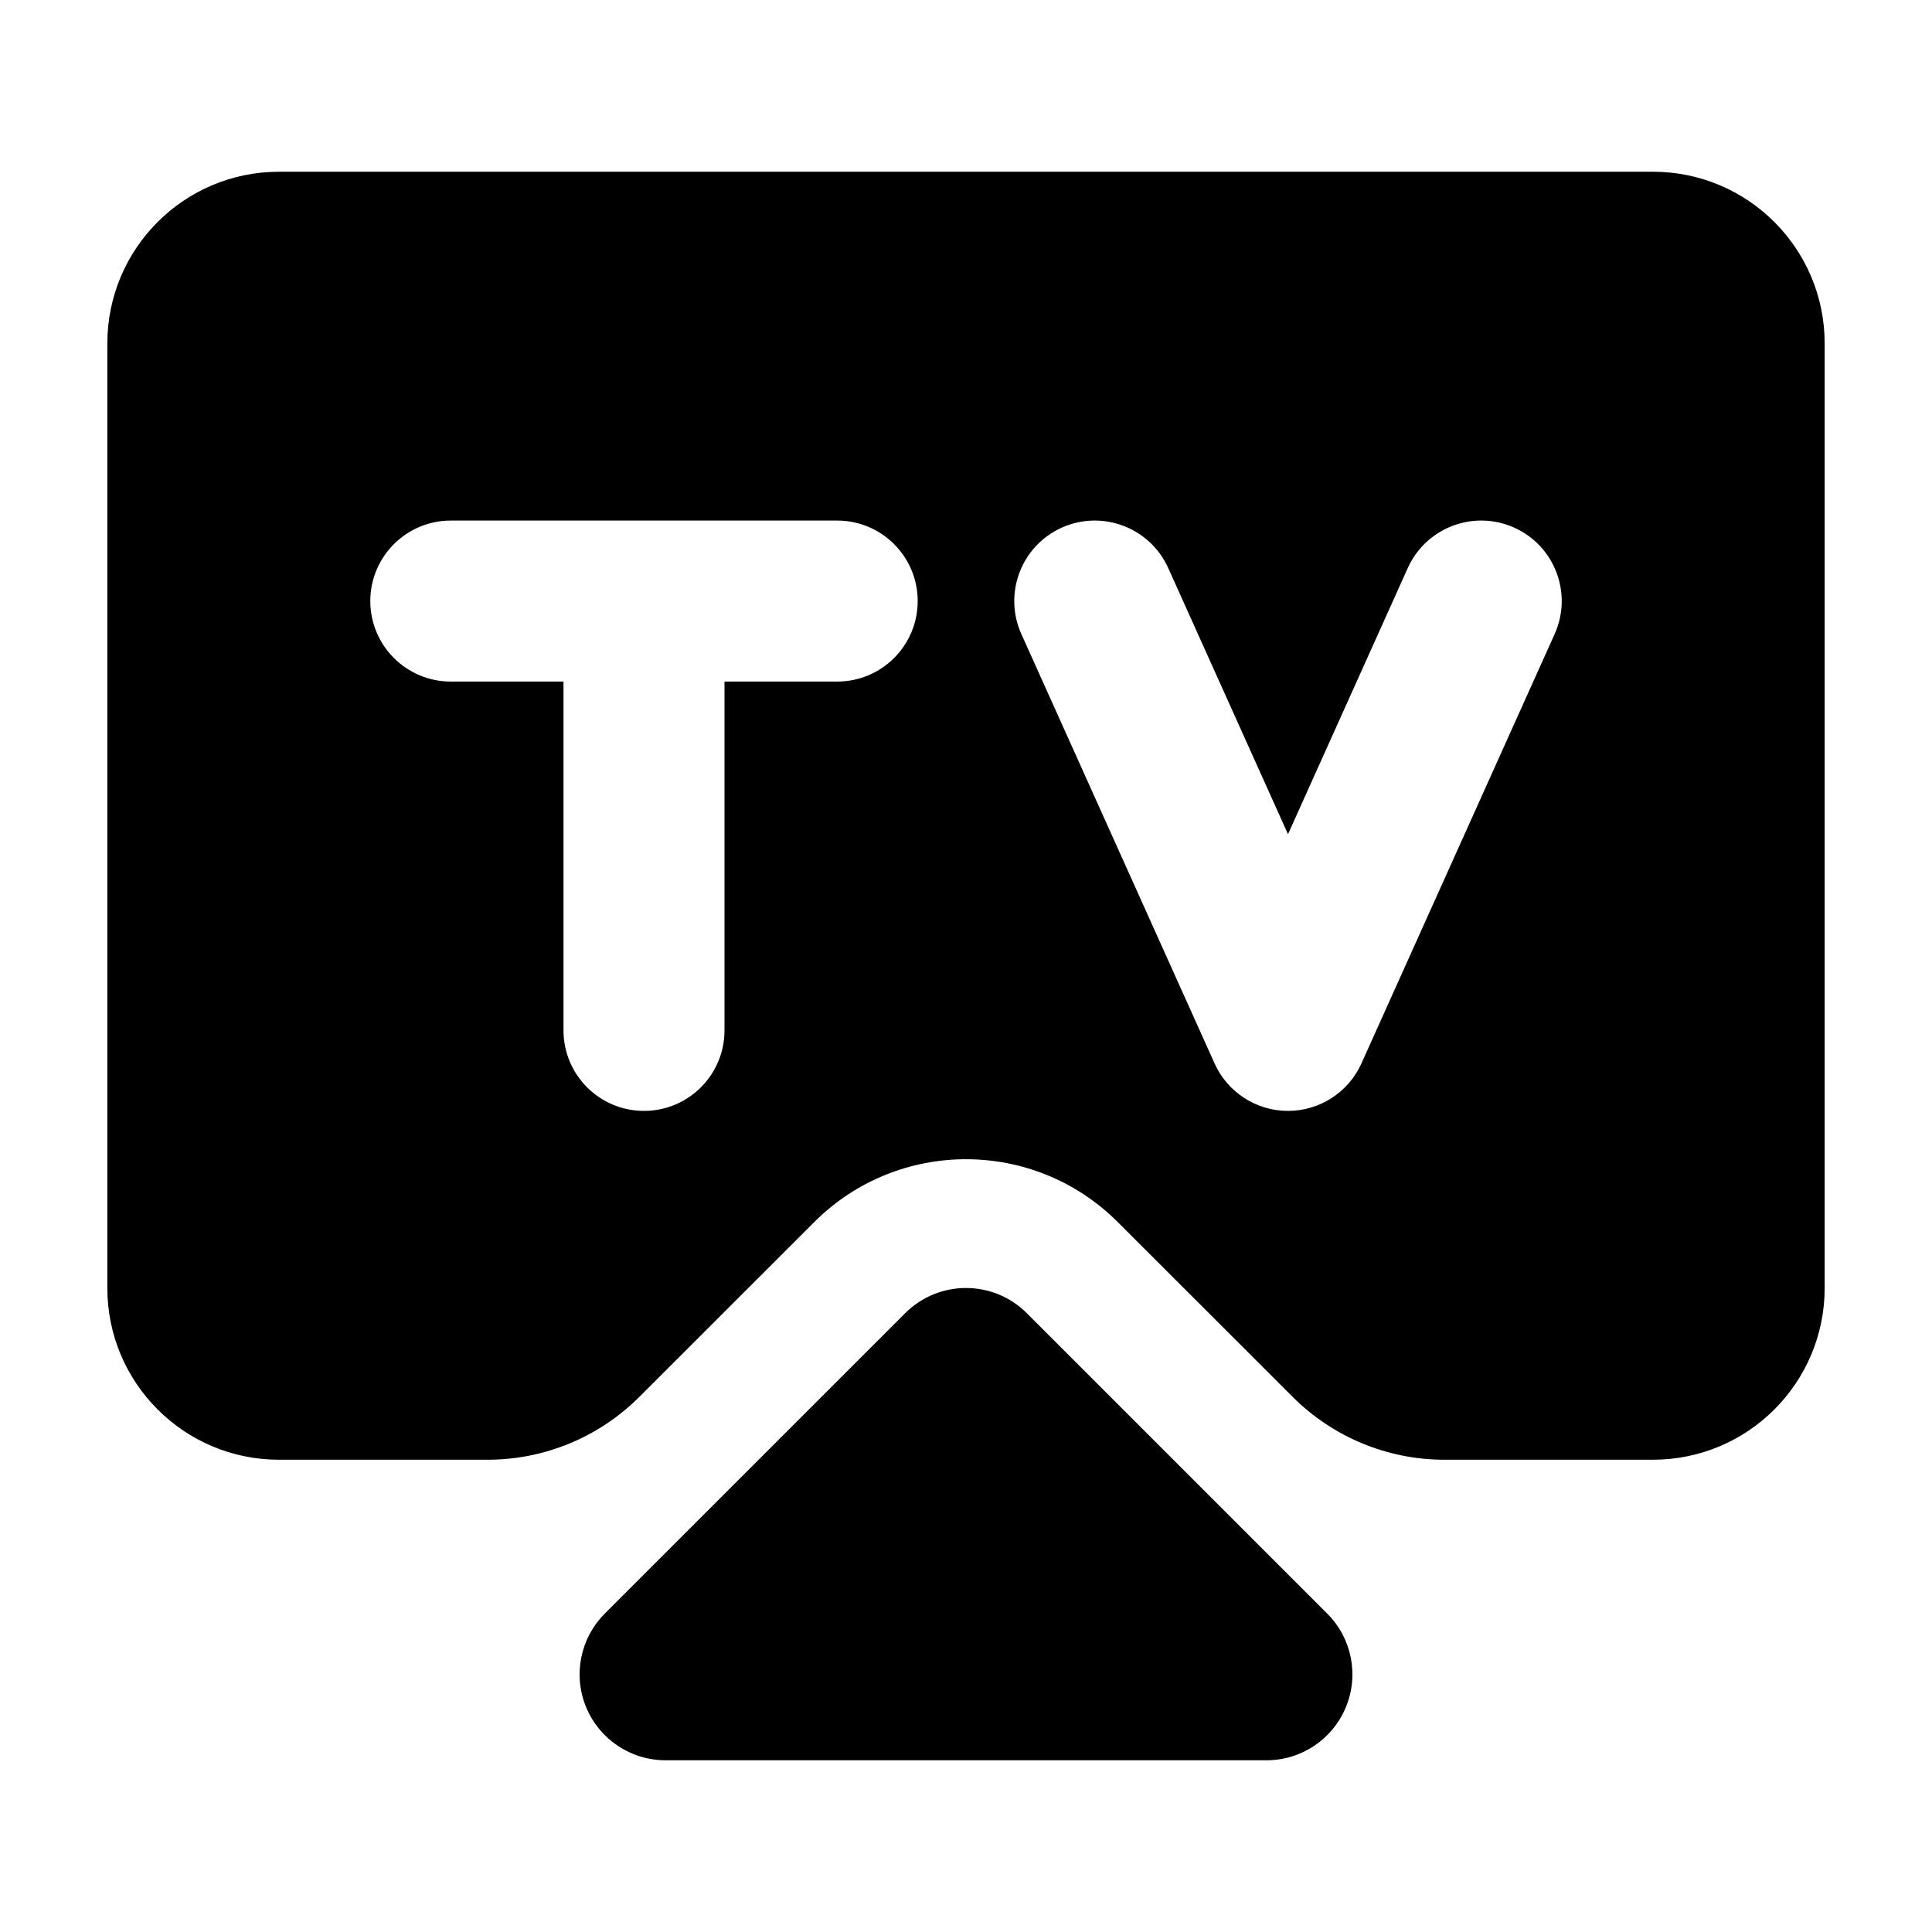 <svg viewBox="0 0 18 18" fill="currentColor" xmlns="http://www.w3.org/2000/svg">
  <path fill-rule="evenodd" clip-rule="evenodd" d="M2.6 1.6C1.716 1.6 1 2.316 1 3.2V12C1 12.884 1.716 13.6 2.6 13.6H4.543C5.074 13.6 5.582 13.389 5.957 13.014L7.586 11.386C8.367 10.605 9.633 10.605 10.414 11.386L12.043 13.014C12.418 13.389 12.927 13.6 13.457 13.6H15.4C16.284 13.6 17 12.884 17 12V3.2C17 2.316 16.284 1.6 15.4 1.6H2.6ZM9.892 4.916C10.27 4.746 10.714 4.915 10.884 5.292L12 7.772L13.116 5.292C13.286 4.915 13.73 4.746 14.108 4.916C14.486 5.086 14.654 5.53 14.484 5.908L12.684 9.908C12.563 10.177 12.295 10.35 12 10.35C11.705 10.35 11.437 10.177 11.316 9.908L9.516 5.908C9.346 5.53 9.514 5.086 9.892 4.916ZM3.45 5.6C3.45 5.186 3.786 4.85 4.2 4.85H6H7.8C8.214 4.85 8.55 5.186 8.55 5.6C8.55 6.014 8.214 6.35 7.8 6.35H6.75V9.6C6.75 10.014 6.414 10.35 6 10.35C5.586 10.35 5.25 10.014 5.25 9.6V6.35H4.2C3.786 6.35 3.45 6.014 3.45 5.6ZM9.566 12.234C9.253 11.922 8.747 11.922 8.434 12.234L5.634 15.034C5.406 15.263 5.337 15.607 5.461 15.906C5.585 16.205 5.876 16.4 6.2 16.4H11.8C12.124 16.4 12.415 16.205 12.539 15.906C12.663 15.607 12.595 15.263 12.366 15.034L9.566 12.234Z"/>
  </svg>
  